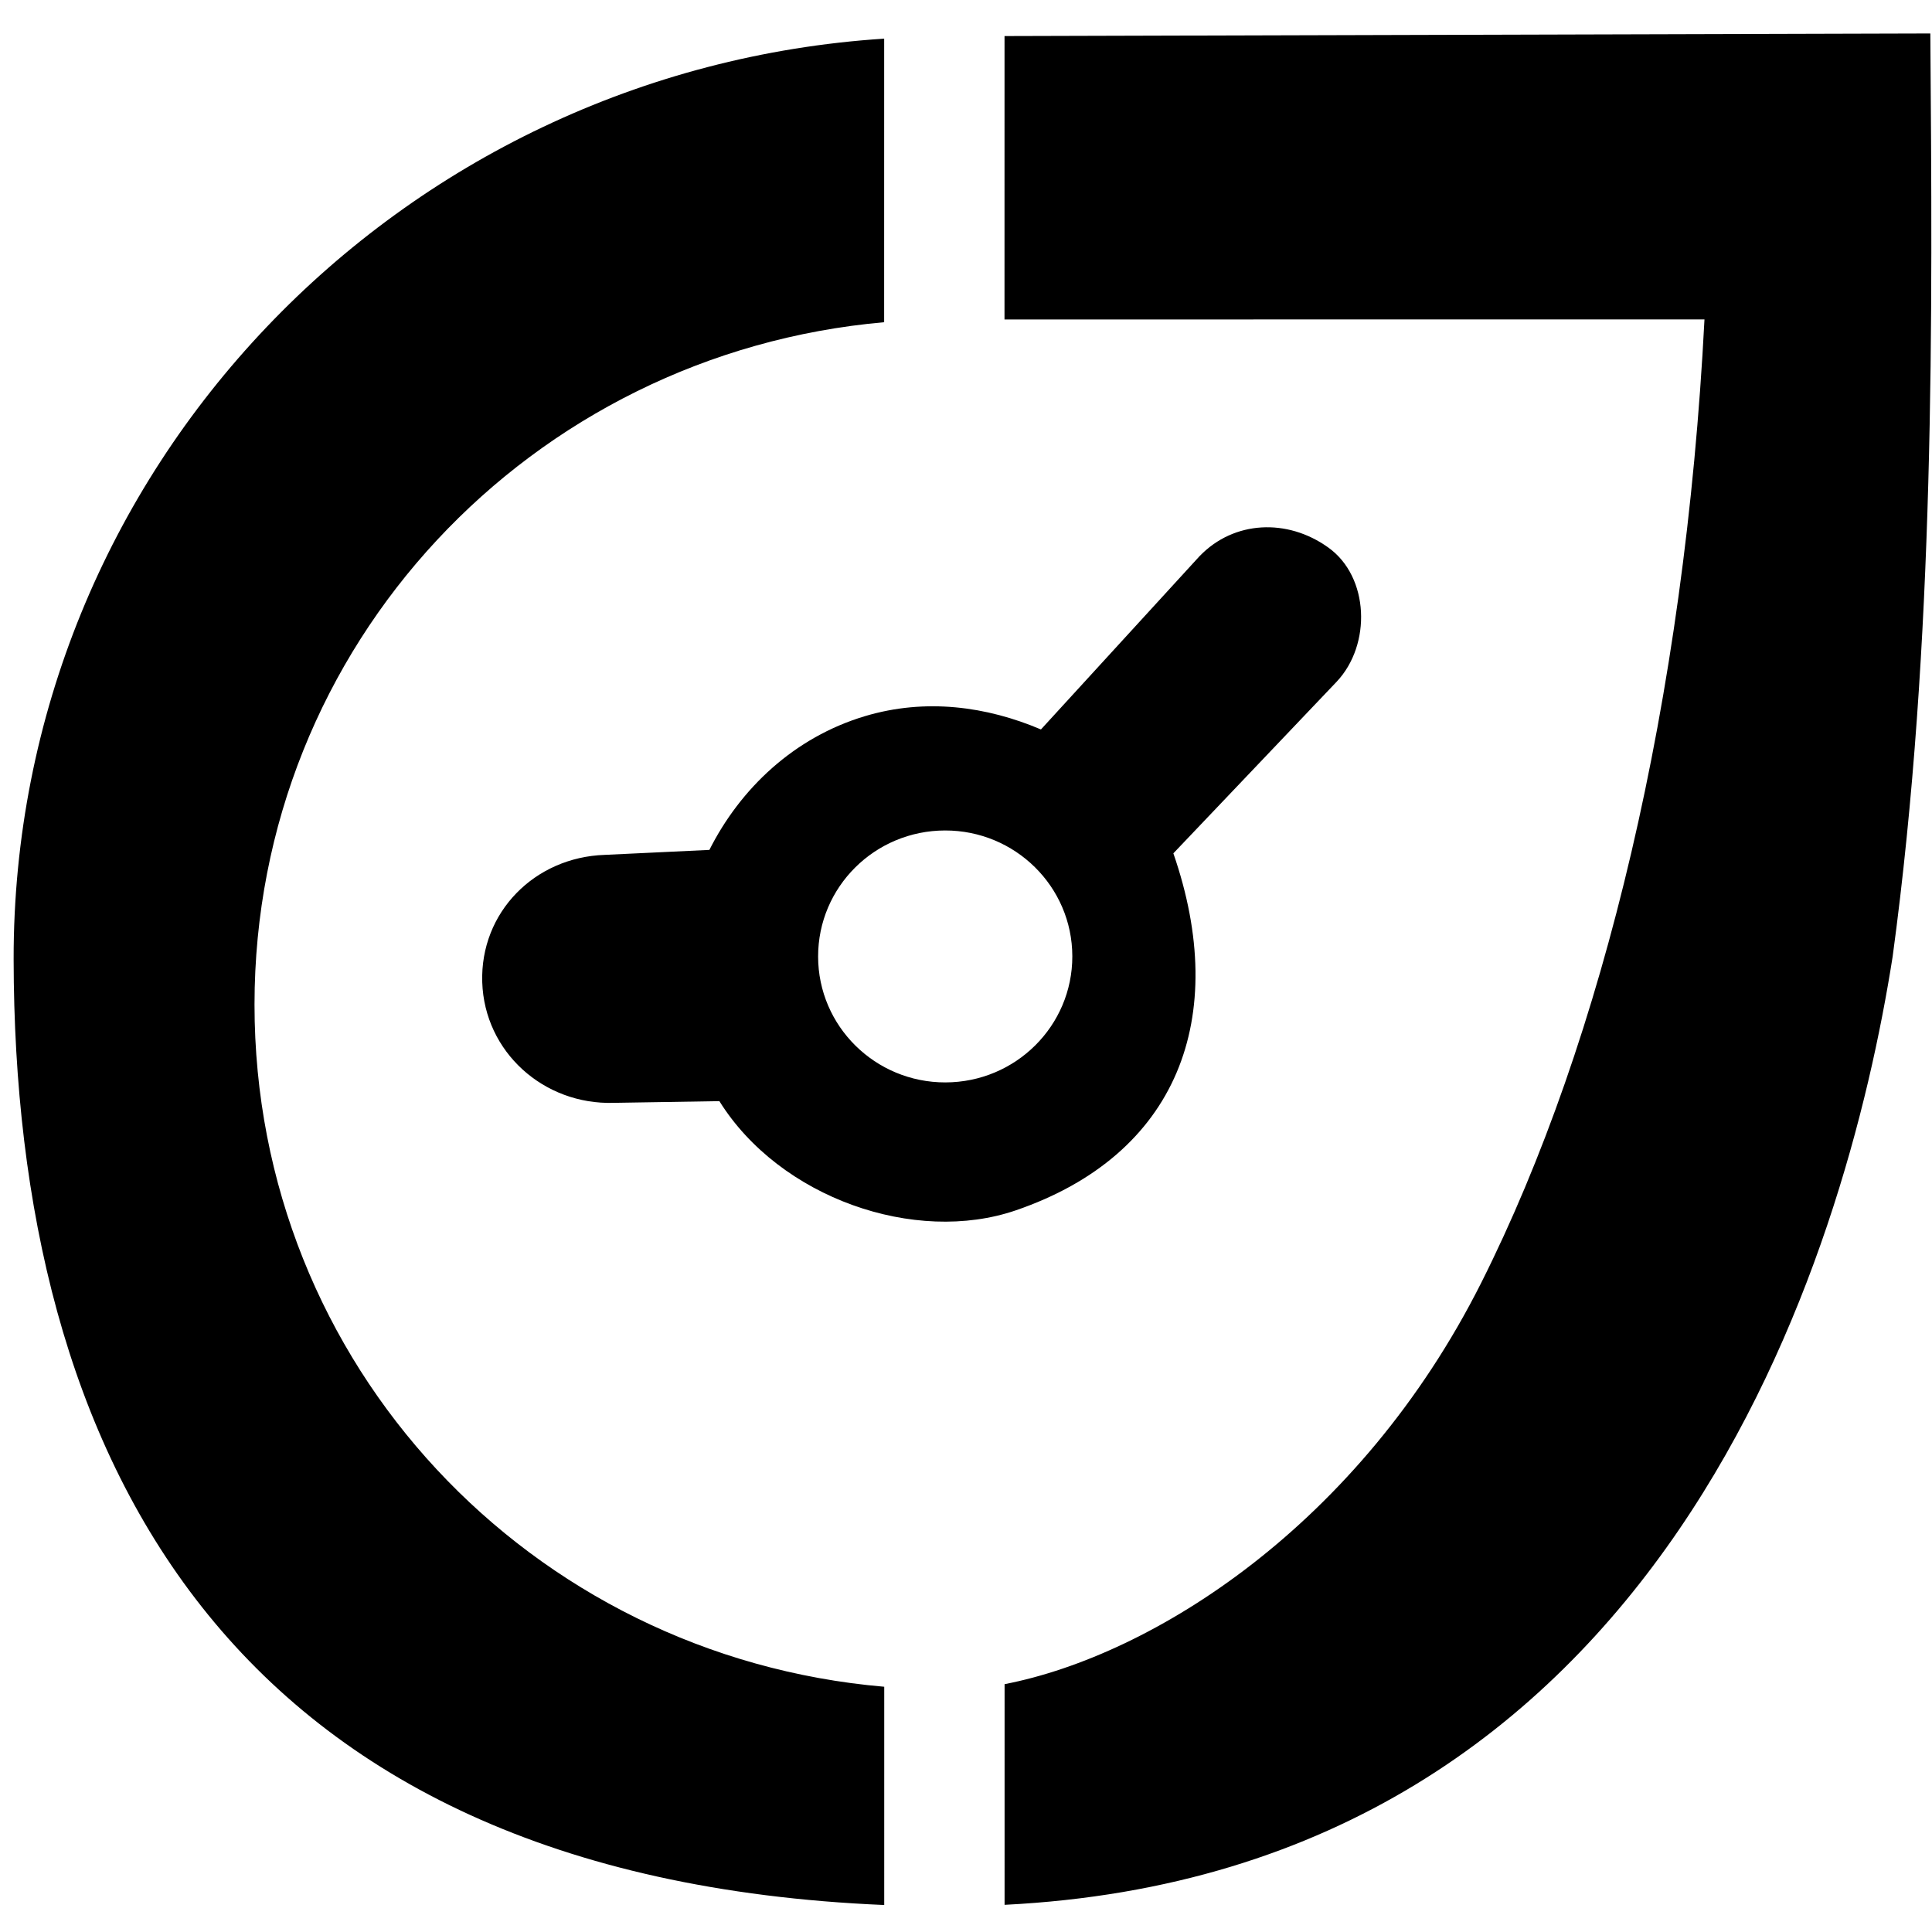 <?xml version="1.0" encoding="UTF-8" standalone="no"?>
<!-- Created with Inkscape (http://www.inkscape.org/) -->

<svg
   xmlns:dc="http://purl.org/dc/elements/1.1/"
   xmlns:cc="http://creativecommons.org/ns#"
   xmlns:rdf="http://www.w3.org/1999/02/22-rdf-syntax-ns#"
   xmlns:svg="http://www.w3.org/2000/svg"
   xmlns="http://www.w3.org/2000/svg"
   xmlns:sodipodi="http://sodipodi.sourceforge.net/DTD/sodipodi-0.dtd"
   xmlns:inkscape="http://www.inkscape.org/namespaces/inkscape"
   width="1000"
   height="1000"
   id="svg3278"
   version="1.1"
   inkscape:version="0.91 r13725"
   sodipodi:docname="panel_timetrack.svg"
   inkscape:export-filename="/Users/chyu/Source/sif.font/resources/concepts/panel_timetrack.png"
   inkscape:export-xdpi="2.1600001"
   inkscape:export-ydpi="2.1600001">
  <defs
     id="defs3280" />
  <sodipodi:namedview
     id="base"
     pagecolor="#ffffff"
     bordercolor="#666666"
     borderopacity="1.0"
     inkscape:pageopacity="0.0"
     inkscape:pageshadow="2"
     inkscape:zoom="0.64183761"
     inkscape:cx="500.0003"
     inkscape:cy="499.99965"
     inkscape:document-units="px"
     inkscape:current-layer="layer1"
     showgrid="false"
     inkscape:window-width="1440"
     inkscape:window-height="826"
     inkscape:window-x="0"
     inkscape:window-y="0"
     inkscape:window-maximized="1"
     showguides="true"
     inkscape:guide-bbox="true">
    <sodipodi:guide
       position="603.81,442.321"
       orientation="1,0"
       id="guide10294" />
    <sodipodi:guide
       position="603.81,442.321"
       orientation="0,1"
       id="guide10296" />
  </sodipodi:namedview>
  <g
     inkscape:label="Layer 1"
     inkscape:groupmode="layer"
     id="layer1"
     transform="translate(0,-52.362)">
    <g
       style="display:inline"
       transform="matrix(41.547,0,0,41.547,-22671.893,-14755.481)"
       id="g3791"
       inkscape:export-filename="/Users/chyu/Desktop/panels.png"
       inkscape:export-xdpi="300"
       inkscape:export-ydpi="300">
      <rect
         style="fill:none;stroke:none;display:inline"
         id="rect3793"
         width="24"
         height="24"
         x="545.722"
         y="356.443"
         ry="0" />
      <g
         id="g3816"
         transform="translate(-12.653,0.21)">
        <path
           style="font-size:medium;font-style:normal;font-variant:normal;font-weight:normal;font-stretch:normal;text-indent:0;text-align:start;text-decoration:none;line-height:normal;letter-spacing:normal;word-spacing:normal;text-transform:none;direction:ltr;block-progression:tb;writing-mode:lr-tb;text-anchor:start;baseline-shift:baseline;color:#000000;fill:none;stroke:none;stroke-width:1;marker:none;visibility:visible;display:inline;overflow:visible;enable-background:accumulate;font-family:Sans;-inkscape-font-specification:Sans"
           d="m 569.899,360.291 0.089,0 9.458,0 c -0.243,4.733 -1.267,8.988 -2.788,12.014 -1.735,3.452 -4.834,5.068 -6.67,5.068 -4.769,0 -8.605,-3.801 -8.605,-8.545 0,-4.713 3.79,-8.489 8.516,-8.537 z"
           id="path3795"
           inkscape:connector-curvature="0"
           sodipodi:nodetypes="cccssscc"
           inkscape:transform-center-x="-0.917042"
           inkscape:transform-center-y="0.60471455" />
        <path
           id="path3801"
           transform="matrix(1.334,-0.002,0.003,2.141,-220.652,-396.665)"
           style="fill:#000000;stroke:none"
           d="m 593.166,357.761 c 0,0.405 -0.531,0.733 -1.187,0.733 -0.655,0 -1.187,-0.328 -1.187,-0.733 10e-6,-0.405 0.531,-0.733 1.187,-0.733 0.655,0 1.187,0.328 1.187,0.733 z m 1.198,-2.33 -1.488,1.01 c -0.508,-0.135 -1.076,-0.184 -1.643,-0.079 -0.663,0.123 -1.165,0.42 -1.455,0.777 l -0.977,0.028 c -0.656,0.013 -1.166,0.334 -1.146,0.74 0.02,0.405 0.571,0.715 1.227,0.703 l 0.986,-0.009 c 0.564,0.565 1.827,0.838 2.767,0.638 1.511,-0.321 2.005,-1.119 1.476,-2.076 l 1.527,-0.997 c 0.327,-0.215 0.307,-0.61 -0.076,-0.781 -0.383,-0.172 -0.881,-0.157 -1.199,0.047 z m 6.826,-3.032 -8.645,0.007 -0.004,1.649 6.537,0.006 c -0.187,2.211 -0.954,4.191 -2.097,5.603 -1.142,1.41 -3.072,2.166 -4.457,2.332 l -0.003,1.284 c 6.172,-0.186 7.867,-3.782 8.306,-5.51 0.403,-1.832 0.38,-3.731 0.364,-5.371 z m -9.77,0.021 c -4.536,0.179 -8.141,2.501 -8.141,5.35 -4.4e-4,2.875 1.961,5.342 8.118,5.51 l 0.003,-1.27 c -3.305,-0.18 -5.877,-1.879 -5.872,-3.975 0.005,-2.093 2.59,-3.787 5.889,-3.965 l 0.004,-1.649 z"
           inkscape:connector-curvature="0"
           sodipodi:nodetypes="sssssccccccccscczcccccsccccccccccccc" />
      </g>
    </g>
  </g>
</svg>
